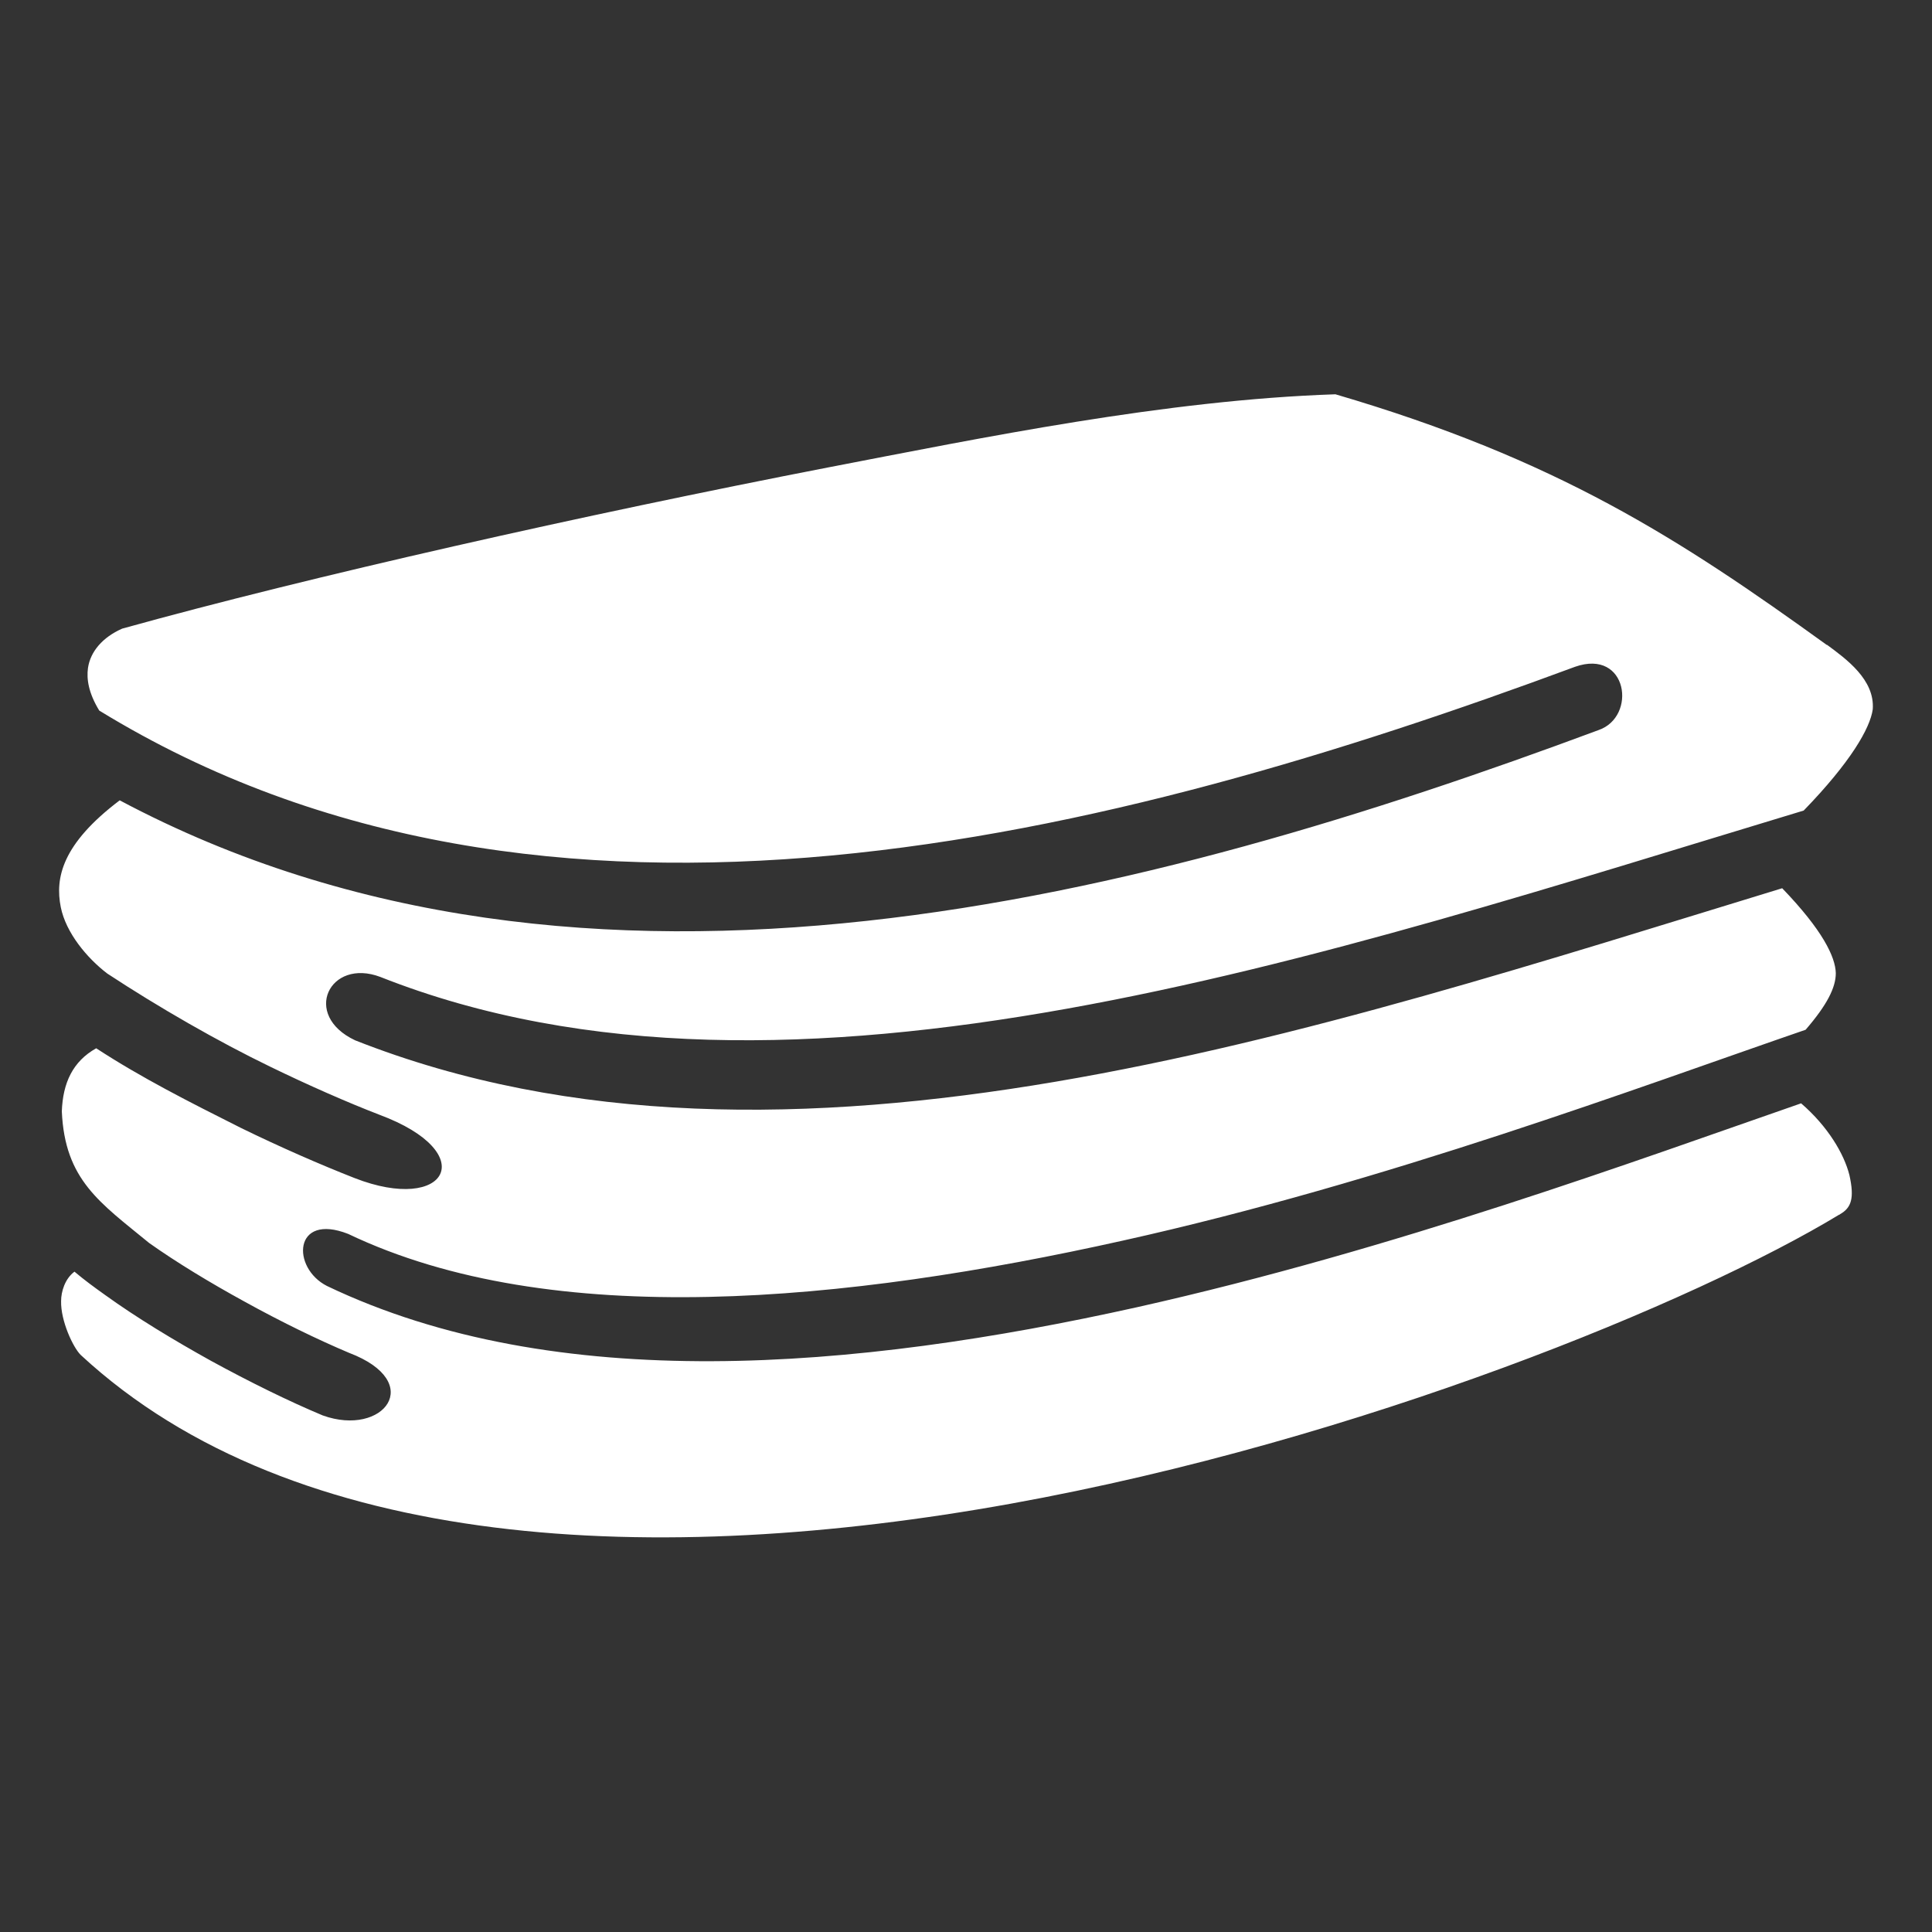 <svg width="24" height="24" viewBox="0 0 24 24" fill="none" xmlns="http://www.w3.org/2000/svg">
<rect x="0" y="0" width="24" height="24" fill="#333333" stroke="none"/>
<g id="Component 46">
<path id="Vector" d="M10.28 5.808C7.261 6.394 3.845 7.162 1.518 7.809C1.273 7.917 1.123 8.095 1.093 8.297C1.074 8.433 1.098 8.606 1.233 8.827C6.783 12.23 13.838 10.406 19.566 8.283C20.222 8.053 20.339 8.906 19.856 9.07C14.297 11.137 7.294 13.031 1.487 9.942C0.768 10.486 0.683 10.908 0.755 11.269C0.819 11.588 1.081 11.902 1.333 12.094C1.975 12.516 2.71 12.938 3.359 13.252C3.83 13.481 4.31 13.692 4.711 13.847C5.986 14.32 5.555 15.084 4.404 14.634C3.976 14.466 3.481 14.25 2.992 14.011C2.349 13.688 1.754 13.387 1.195 13.022C0.903 13.186 0.781 13.453 0.768 13.805C0.805 14.658 1.241 14.939 1.853 15.441C2.19 15.68 2.607 15.933 3.034 16.167C3.484 16.416 3.946 16.641 4.335 16.805C5.297 17.17 4.763 17.855 4.009 17.583C3.583 17.405 3.1 17.166 2.627 16.908C2.153 16.645 1.69 16.364 1.306 16.087C1.168 15.989 1.041 15.895 0.925 15.797C0.806 15.886 0.759 16.045 0.759 16.163C0.753 16.406 0.907 16.739 1.004 16.833C3.662 19.294 8.189 19.467 12.553 18.68C16.917 17.892 21.084 16.158 22.847 15.089H22.852L22.856 15.084C22.997 15.005 23.039 14.887 22.974 14.597C22.908 14.334 22.706 13.992 22.374 13.706C20.334 14.414 17.334 15.52 14.128 16.238C10.617 17.02 6.905 17.334 4.062 15.975C3.618 15.75 3.643 15.061 4.325 15.328C6.858 16.538 10.514 16.177 13.945 15.412C17.236 14.681 20.372 13.5 22.43 12.792C22.697 12.483 22.805 12.267 22.805 12.089C22.8 11.887 22.641 11.555 22.139 11.034C16.336 12.806 9.778 15.042 4.411 12.923C3.744 12.609 4.094 11.897 4.725 12.136C9.82 14.152 16.463 11.864 22.406 10.069C22.988 9.469 23.231 9.047 23.264 8.812C23.292 8.442 22.931 8.184 22.697 8.011H22.692C20.86 6.689 19.341 5.705 16.589 4.898C14.475 4.969 12.202 5.438 10.28 5.808Z" fill="white"/>
</g>
</svg>
